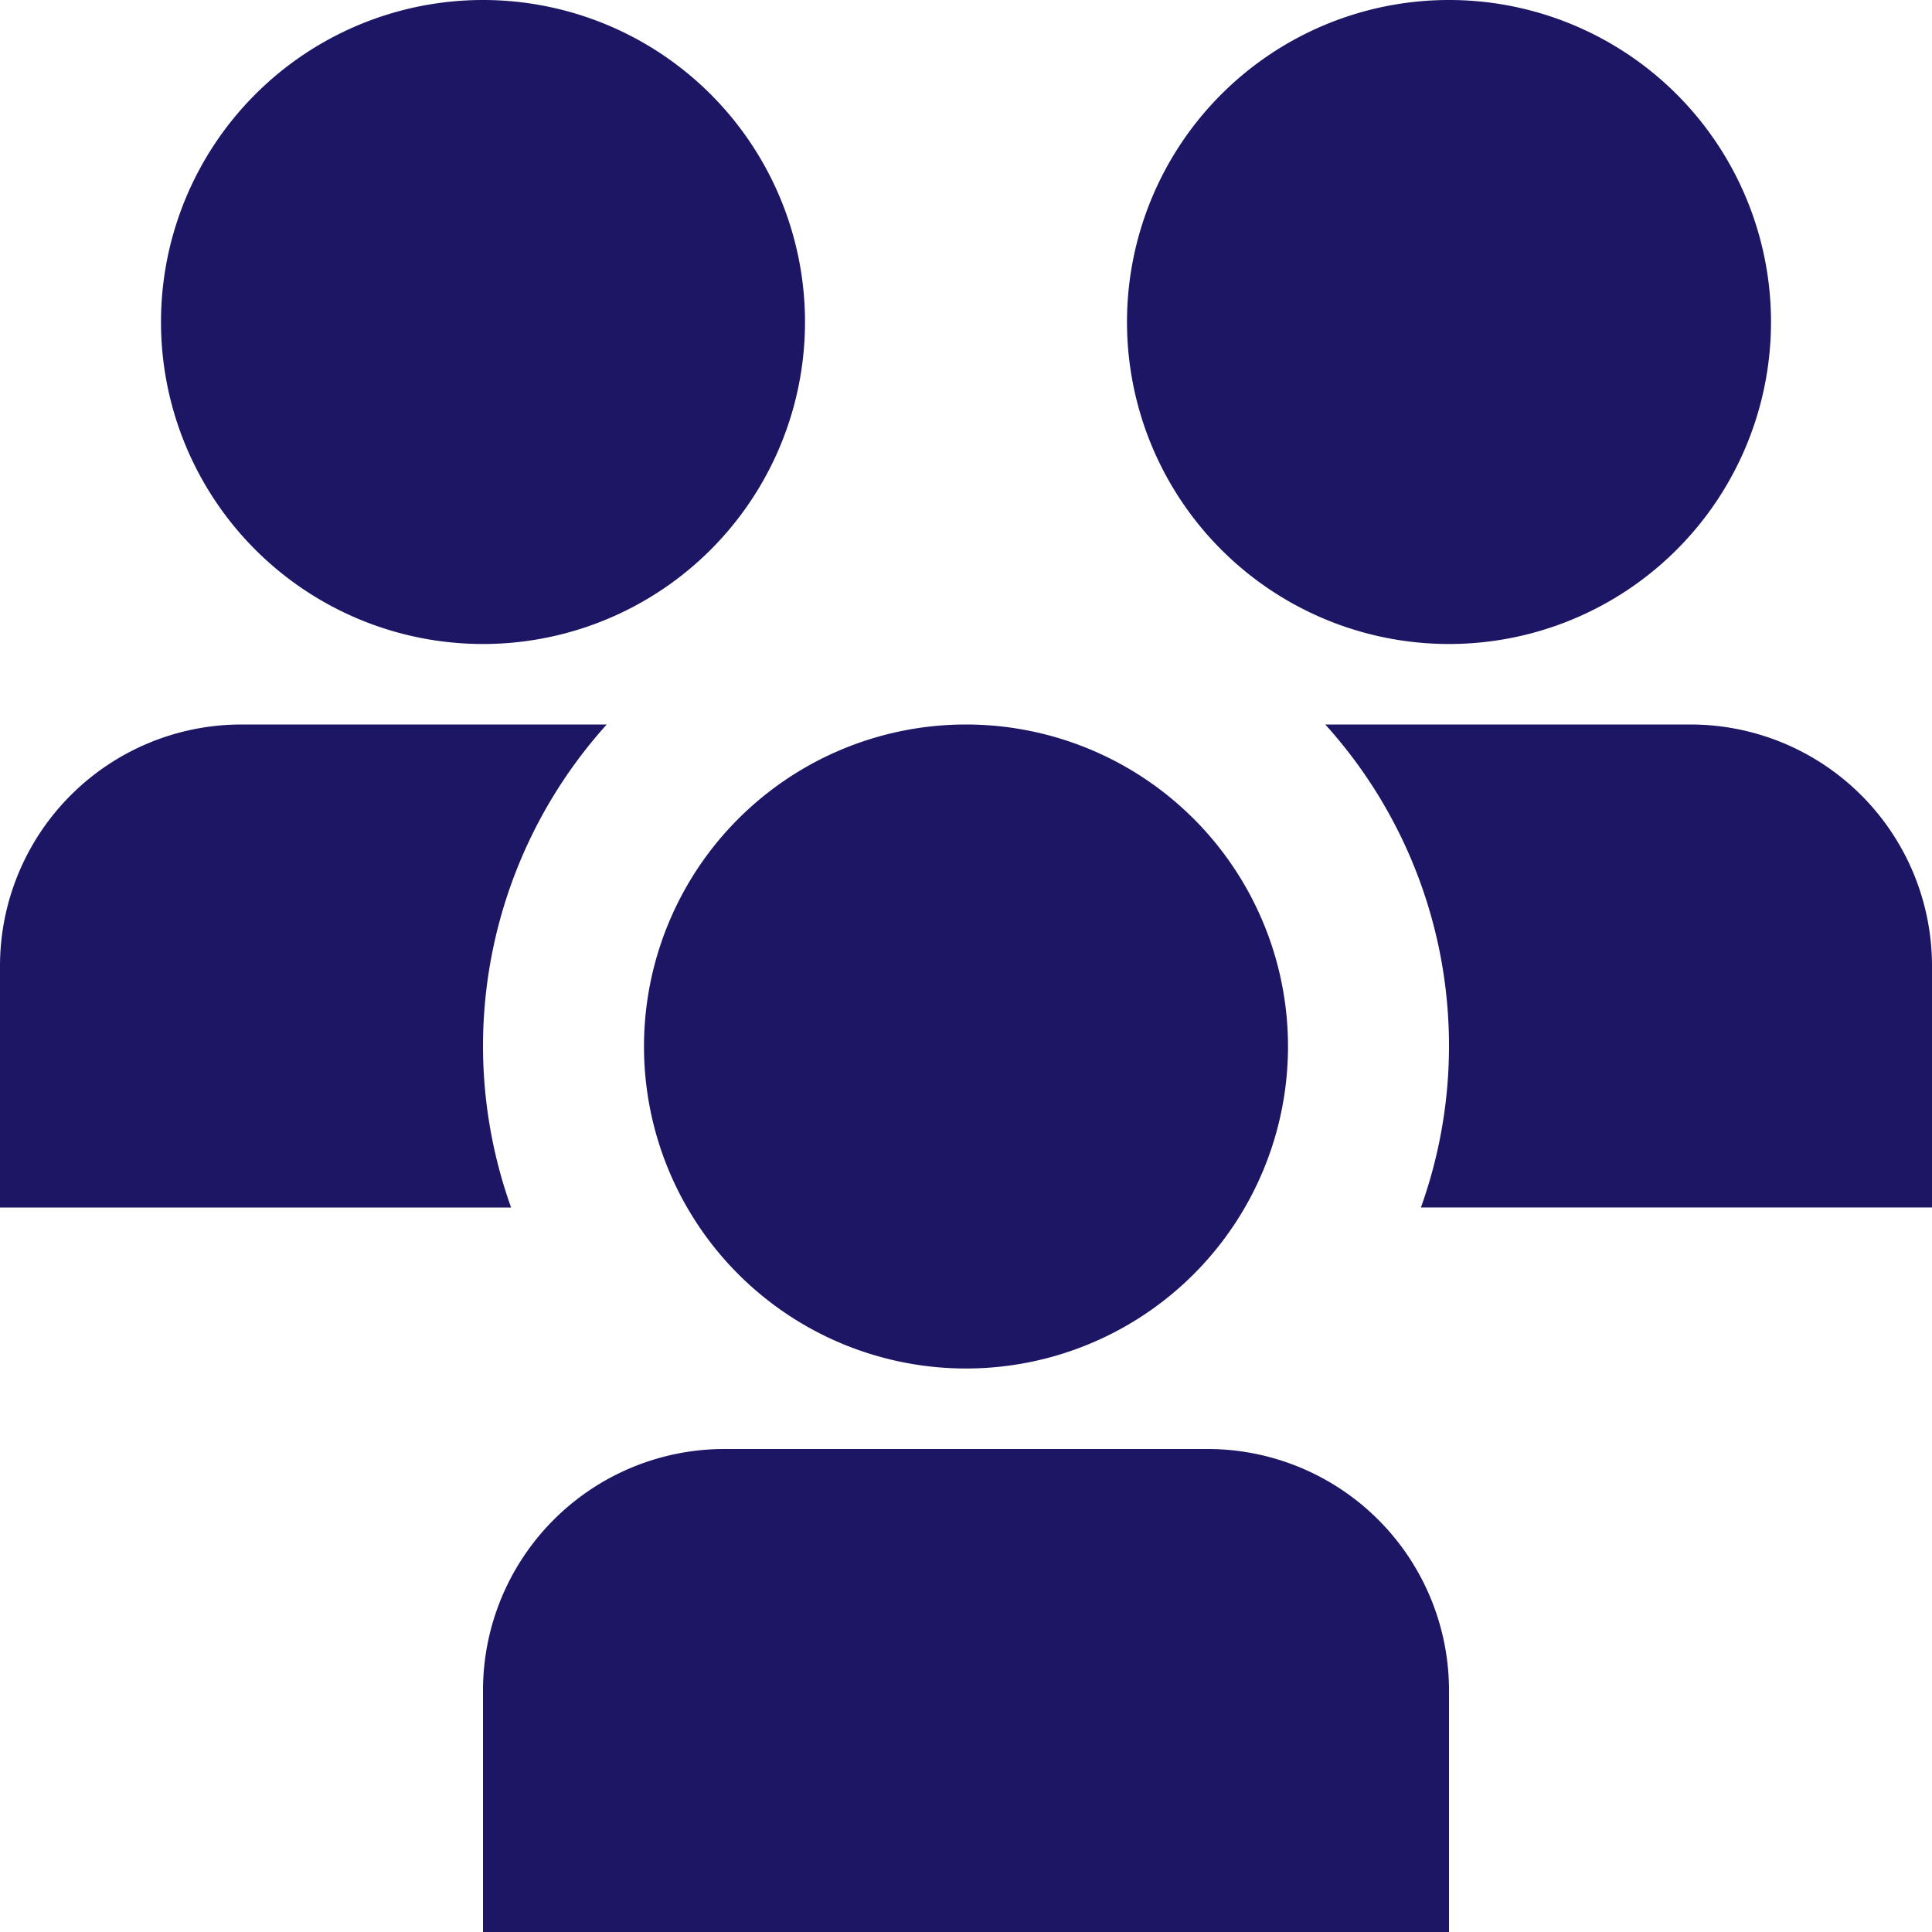 <svg xmlns="http://www.w3.org/2000/svg" id="Layer_1" data-name="Layer 1" viewBox="0 0 24 24" width="512" height="512"><path d="M12,17a4,4,0,1,1,4-4A4,4,0,0,1,12,17Zm6,4a3,3,0,0,0-3-3H9a3,3,0,0,0-3,3v3H18ZM18,8a4,4,0,1,1,4-4A4,4,0,0,1,18,8ZM6,8a4,4,0,1,1,4-4A4,4,0,0,1,6,8Zm0,5A5.968,5.968,0,0,1,7.537,9H3a3,3,0,0,0-3,3v3H6.349A5.971,5.971,0,0,1,6,13Zm11.651,2H24V12a3,3,0,0,0-3-3H16.463a5.952,5.952,0,0,1,1.188,6Z" fill="#1c1665"/></svg>